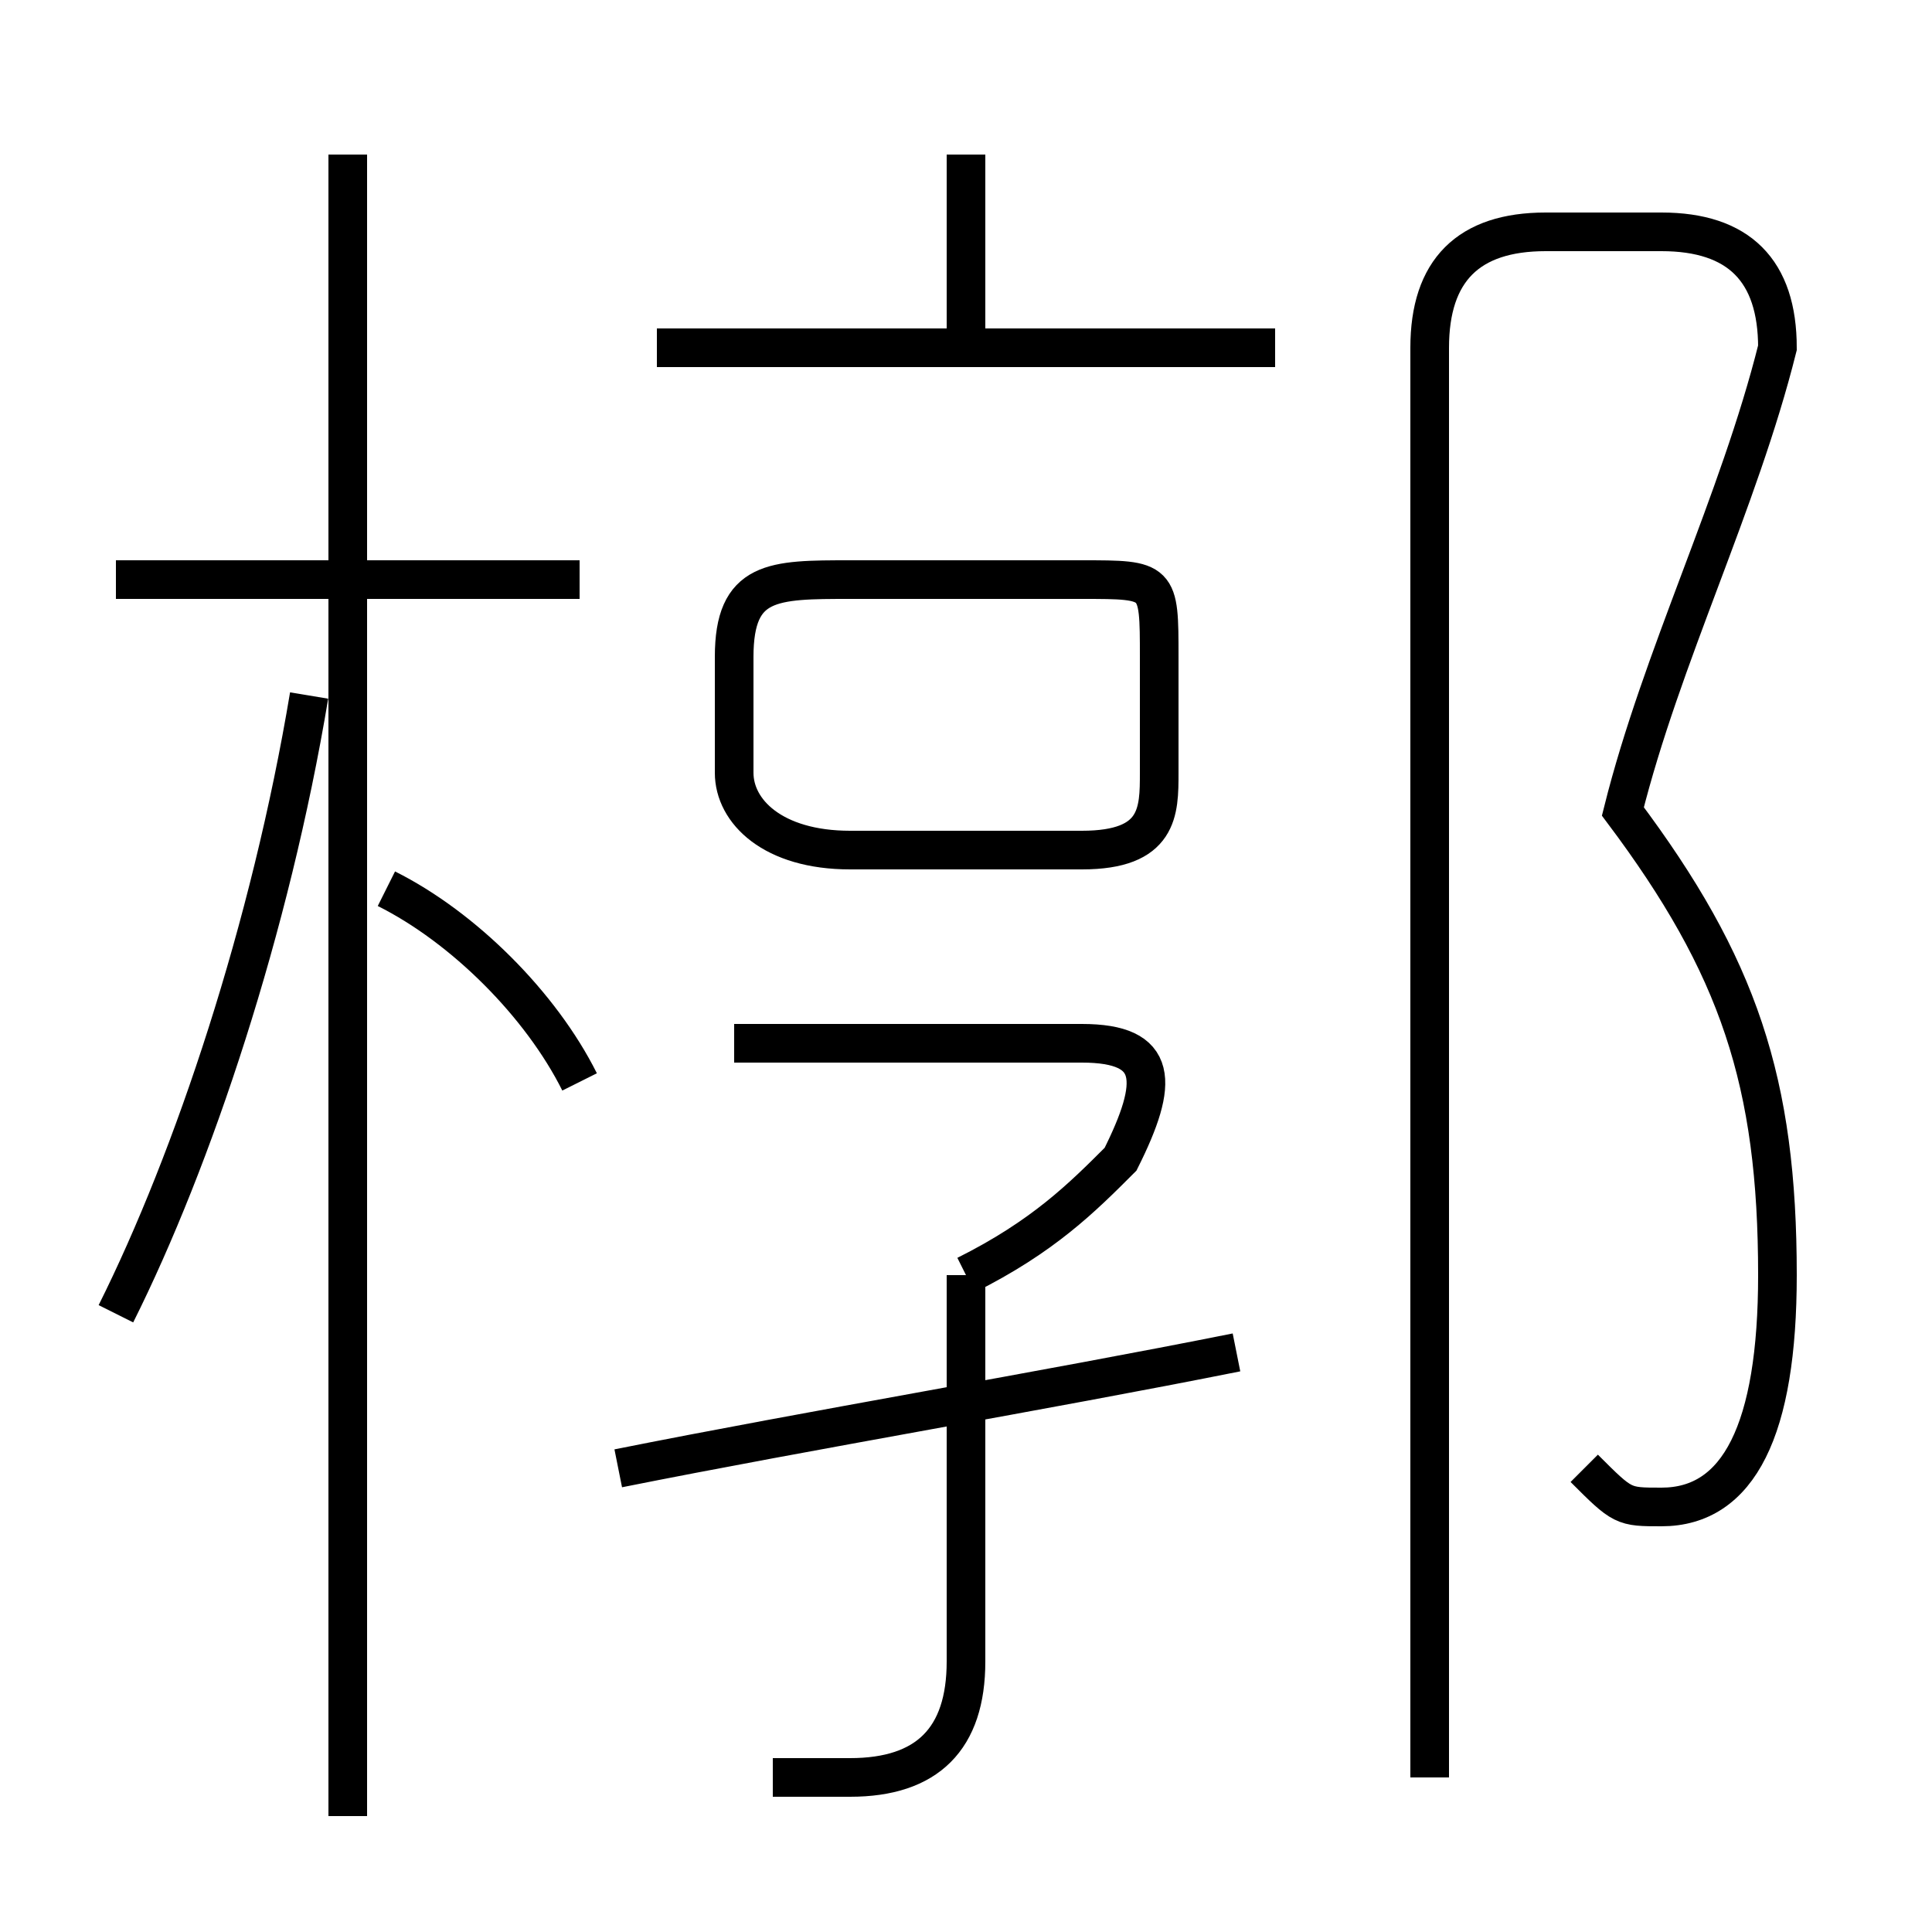<?xml version='1.0' encoding='utf8'?>
<svg viewBox="0.0 -6.0 50.0 50.0" version="1.1" xmlns="http://www.w3.org/2000/svg">
<rect x="0.0" y="-6.0" width="50.0" height="50.0" fill="#808080" stroke="none"/>
<rect x="-1000" y="-1000" width="2000" height="2000" stroke="white" fill="white"/>
<g style="fill:white;stroke:#000000;  stroke-width:1">
<path d="M 41 -6 C 42 -5 42 -5 43 -5 C 45 -5 46 -7 46 -11 C 46 -16 45 -19 42 -23 L 42 -23 C 43 -27 45 -31 46 -35 C 46 -37 45 -38 43 -38 L 40 -38 C 38 -38 37 -37 37 -35 L 37 2 M 3 -10 C 5 -14 7 -20 8 -26 M 20 2 C 21 2 22 2 22 2 C 24 2 25 1 25 -1 L 25 -11 M 9 3 L 9 -40 M 16 -6 C 21 -7 27 -8 32 -9 M 15 -16 C 14 -18 12 -20 10 -21 M 15 -29 L 3 -29 M 25 -11 C 27 -12 28 -13 29 -14 C 30 -16 30 -17 28 -17 L 19 -17 M 22 -22 L 28 -22 C 30 -22 30 -23 30 -24 L 30 -27 C 30 -29 30 -29 28 -29 L 22 -29 C 20 -29 19 -29 19 -27 L 19 -24 C 19 -23 20 -22 22 -22 Z M 33 -35 L 17 -35 M 25 -35 L 25 -40" transform="translate(0.0 38.0)" />
</g>
</svg>